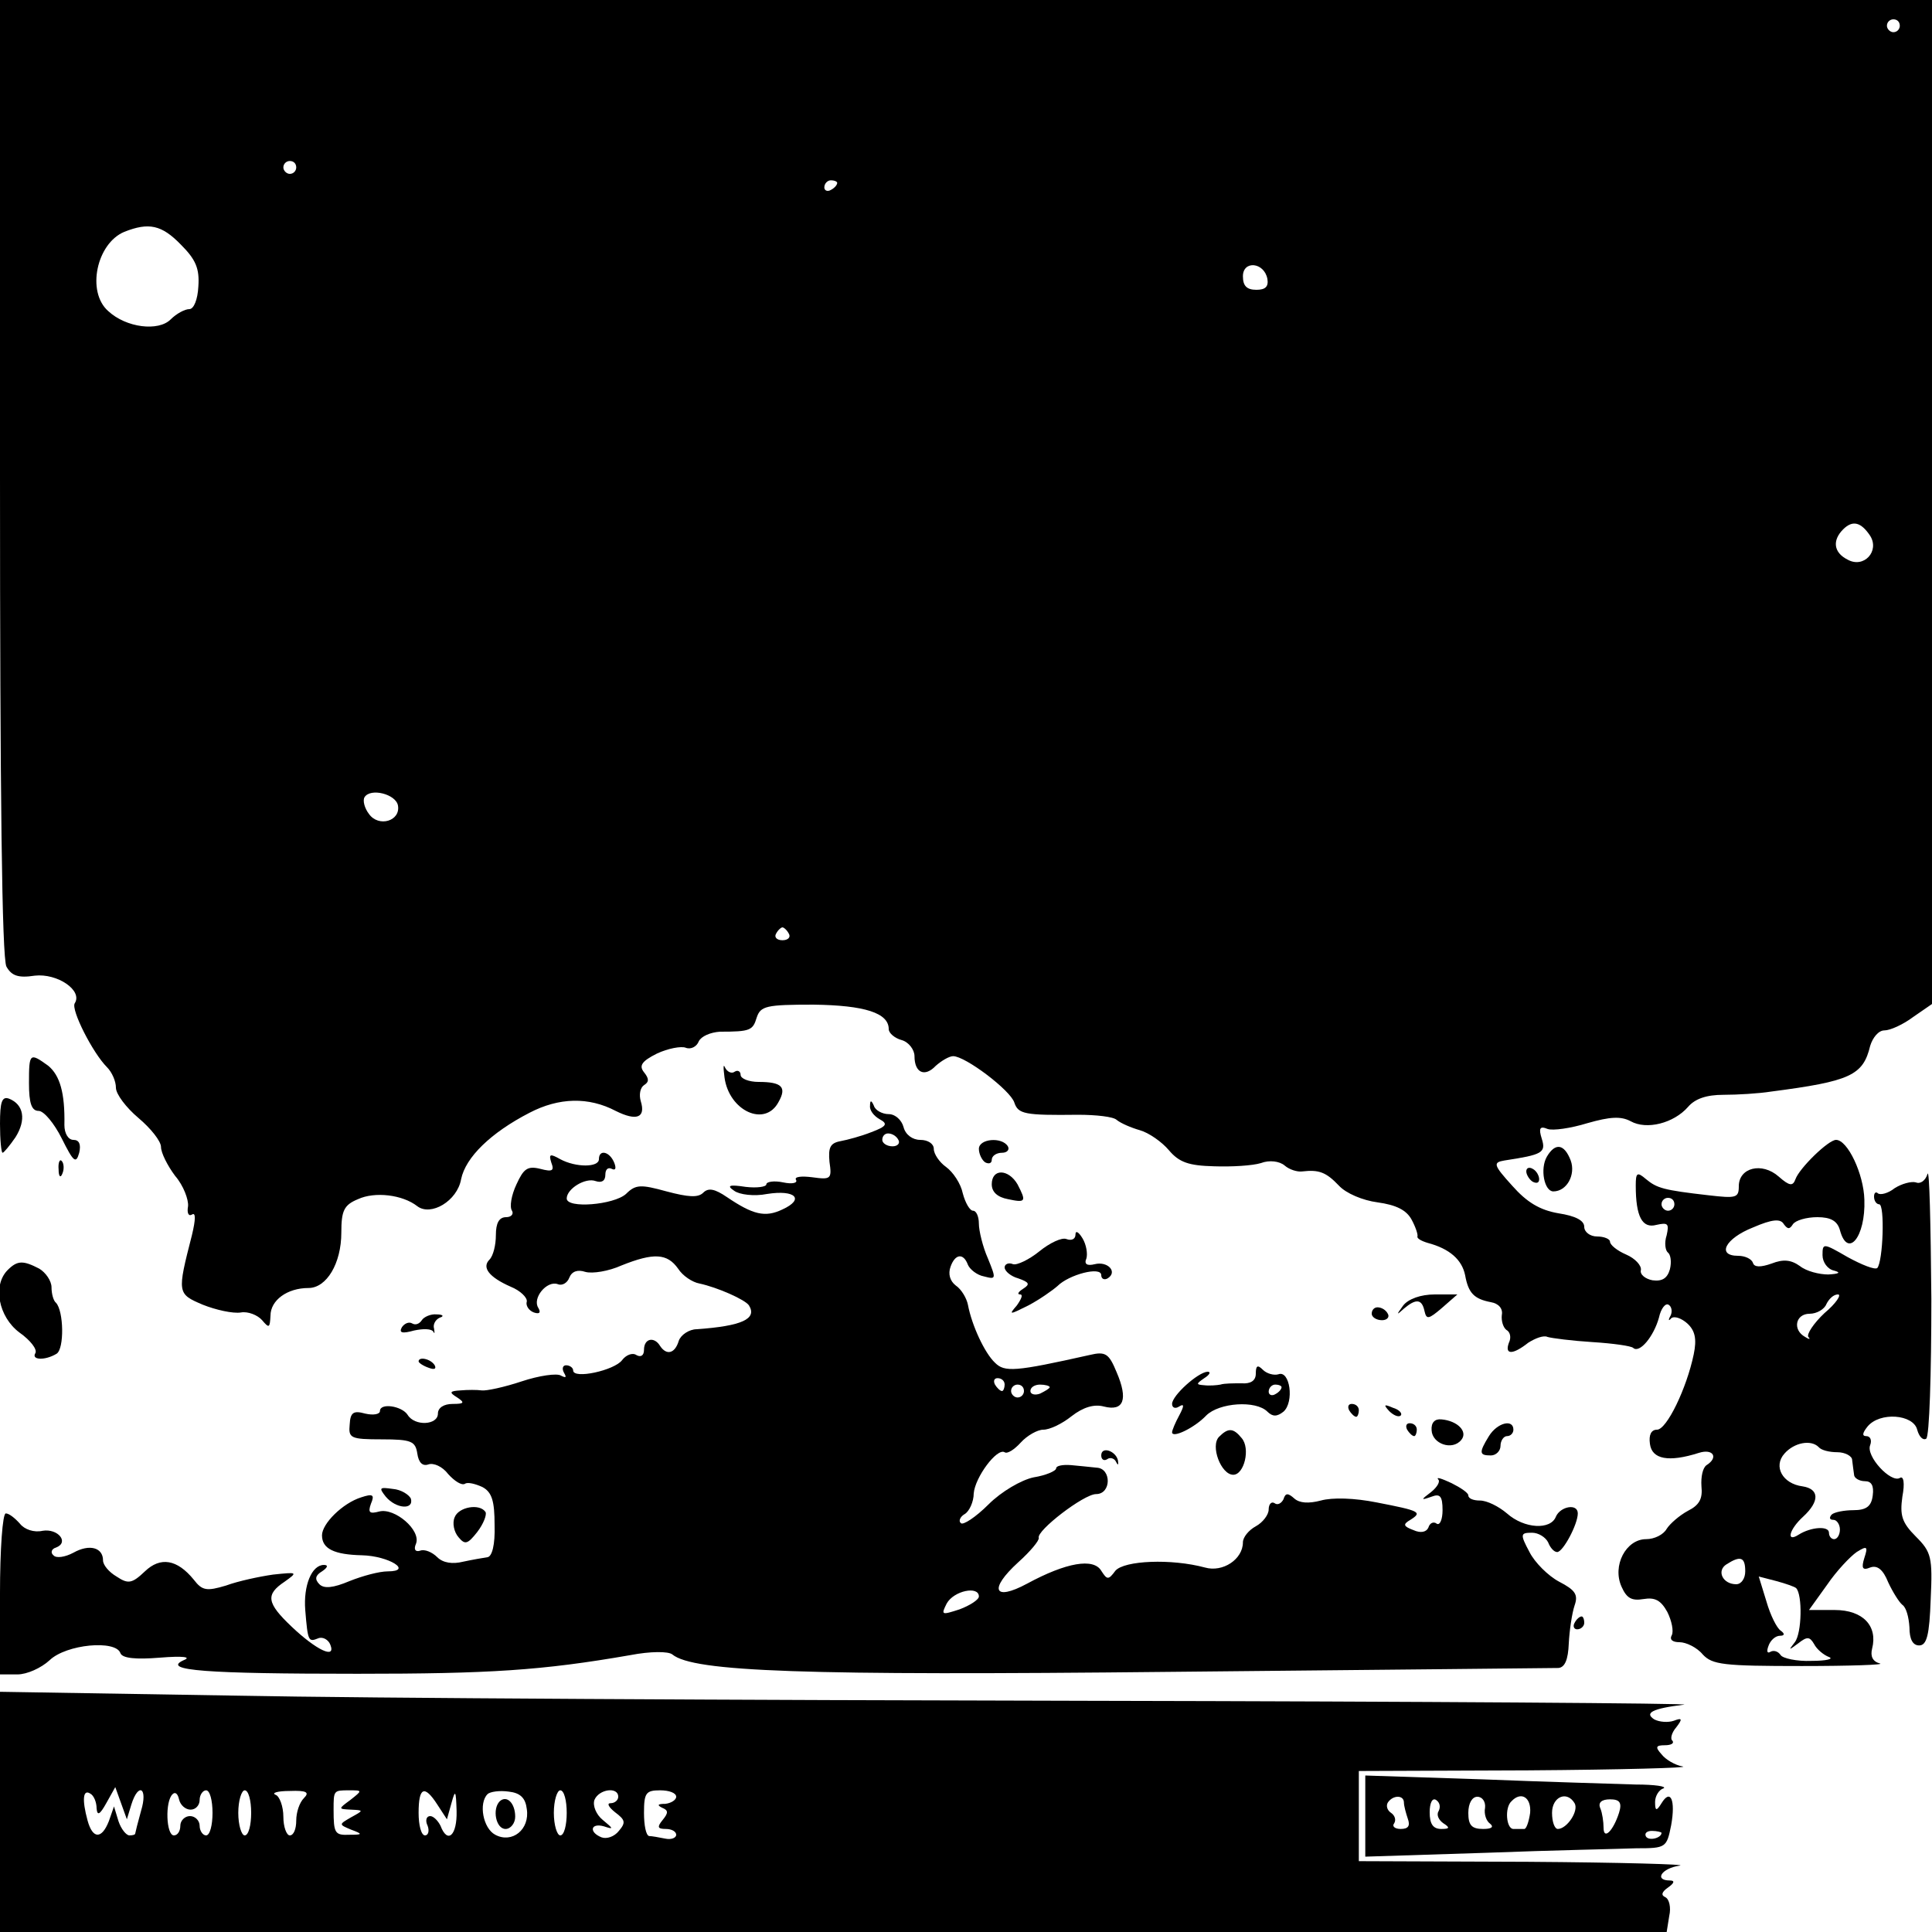 <?xml version="1.0" standalone="no"?>
<!DOCTYPE svg PUBLIC "-//W3C//DTD SVG 20010904//EN"
 "http://www.w3.org/TR/2001/REC-SVG-20010904/DTD/svg10.dtd">
<svg version="1.0" xmlns="http://www.w3.org/2000/svg"
 width="300pt" height="300pt" viewBox="0 0 300 300"
 preserveAspectRatio="xMidYMid meet">

<g transform="translate(0,300) scale(0.1,-0.1)"
fill="#000000" stroke="none">
<path d="M0 2259 c0 -489 3 -747 10 -760 8 -14 18 -18 44 -14 35 4 75 -23 62
-43 -6 -10 28 -77 50 -99 8 -8 14 -22 14 -32 0 -10 16 -31 35 -47 19 -16 35
-36 35 -45 0 -9 10 -29 22 -45 13 -15 21 -37 20 -47 -2 -11 1 -16 6 -13 6 4 6
-7 0 -32 -23 -90 -23 -91 17 -108 20 -8 47 -14 59 -12 11 2 26 -4 33 -12 11
-13 12 -12 13 7 0 24 26 43 59 43 28 0 51 38 51 86 0 34 4 43 26 52 26 12 69
7 92 -11 21 -16 62 8 68 42 7 34 46 72 106 103 46 24 92 25 134 3 32 -16 47
-11 39 15 -3 10 -1 21 5 25 8 5 8 10 0 20 -8 10 -4 17 20 29 17 8 38 12 45 9
8 -3 17 2 20 10 4 8 18 14 33 15 47 0 51 2 57 22 6 18 15 20 88 20 80 -1 117
-13 117 -38 0 -6 9 -14 20 -17 11 -3 20 -15 20 -25 0 -26 16 -33 33 -15 9 8
21 15 27 15 19 0 89 -53 95 -72 6 -18 16 -20 99 -19 28 0 55 -3 60 -8 6 -5 22
-12 36 -16 14 -4 34 -18 45 -31 16 -19 31 -24 70 -25 28 -1 60 1 73 5 13 5 29
3 37 -4 7 -6 19 -10 27 -9 26 3 37 -1 57 -22 11 -12 37 -23 60 -26 29 -4 45
-12 53 -27 6 -11 10 -23 9 -26 -1 -3 6 -7 16 -10 34 -9 53 -26 58 -50 5 -28
14 -37 40 -42 12 -2 19 -10 17 -20 -1 -9 2 -19 7 -23 6 -3 8 -12 4 -20 -7 -19
6 -19 30 0 11 7 24 12 30 9 7 -2 38 -6 70 -8 32 -2 60 -6 63 -9 10 -9 32 18
40 47 3 14 10 23 15 20 5 -3 6 -11 3 -17 -4 -7 -3 -9 1 -4 5 4 16 0 25 -8 12
-11 15 -24 10 -48 -11 -53 -42 -117 -57 -117 -9 0 -13 -8 -11 -22 3 -24 29
-29 76 -14 22 7 31 -7 12 -19 -6 -4 -9 -18 -8 -33 2 -19 -3 -29 -21 -38 -13
-7 -28 -20 -33 -28 -5 -9 -19 -16 -32 -16 -31 0 -53 -41 -38 -74 8 -18 16 -22
34 -19 18 3 27 -2 37 -20 7 -14 10 -30 7 -36 -4 -7 1 -11 12 -11 10 0 27 -8
36 -19 15 -16 32 -18 154 -18 75 0 130 2 121 4 -11 3 -15 11 -12 23 9 35 -14
60 -58 60 l-40 0 28 39 c15 22 36 44 46 51 16 10 18 9 12 -9 -5 -16 -3 -20 9
-15 11 4 20 -3 28 -23 7 -15 17 -31 22 -35 6 -4 10 -19 11 -35 0 -18 5 -28 15
-28 12 0 16 16 18 72 3 65 1 73 -23 97 -22 22 -25 33 -21 62 4 21 2 33 -4 29
-14 -8 -53 34 -46 51 3 8 0 14 -6 14 -7 0 -6 5 2 15 19 23 71 19 77 -5 3 -11
9 -17 14 -14 5 3 8 101 8 217 -1 117 -3 204 -6 194 -3 -10 -11 -16 -18 -13 -7
2 -22 -2 -33 -9 -10 -8 -22 -11 -26 -8 -3 3 -6 1 -6 -5 0 -7 4 -12 8 -12 9 0
6 -89 -3 -99 -4 -3 -24 5 -46 17 -38 22 -39 22 -39 3 0 -11 8 -22 18 -24 11
-3 8 -5 -9 -6 -14 0 -34 5 -44 13 -14 10 -26 11 -44 4 -17 -6 -27 -6 -29 1 -2
6 -12 11 -23 11 -34 0 -20 27 23 44 30 13 43 14 48 5 6 -8 9 -8 14 0 4 6 21
11 38 11 21 0 31 -6 35 -20 12 -45 40 -11 38 47 -1 40 -26 93 -44 93 -12 0
-57 -44 -63 -61 -4 -11 -9 -11 -26 4 -26 23 -62 14 -62 -15 0 -18 -4 -19 -47
-14 -70 8 -80 11 -97 25 -14 12 -16 10 -16 -10 0 -48 10 -67 32 -61 18 4 20 2
16 -16 -4 -12 -2 -24 2 -27 4 -3 6 -14 3 -26 -4 -14 -12 -19 -27 -17 -11 2
-20 9 -18 16 1 7 -9 18 -23 24 -14 6 -25 15 -25 20 0 4 -9 8 -20 8 -11 0 -20
7 -20 15 0 10 -14 17 -40 21 -29 5 -49 17 -72 43 -29 32 -30 36 -12 39 59 9
65 12 58 34 -5 16 -3 20 9 15 8 -3 36 1 62 9 35 10 52 11 67 3 25 -14 67 -3
89 22 11 13 29 19 55 19 22 0 55 2 74 5 123 16 143 25 154 71 4 13 13 24 22
24 9 0 29 9 45 21 l29 20 0 780 0 779 -1500 0 -1500 0 0 -741z m2950 701 c0
-5 -4 -10 -10 -10 -5 0 -10 5 -10 10 0 6 5 10 10 10 6 0 10 -4 10 -10z m-2490
-220 c0 -5 -4 -10 -10 -10 -5 0 -10 5 -10 10 0 6 5 10 10 10 6 0 10 -4 10 -10z
m840 -24 c0 -3 -4 -8 -10 -11 -5 -3 -10 -1 -10 4 0 6 5 11 10 11 6 0 10 -2 10
-4z m-1019 -96 c23 -23 29 -37 27 -65 -1 -20 -7 -35 -14 -35 -7 0 -20 -7 -29
-16 -19 -19 -69 -13 -97 13 -34 30 -18 105 25 123 38 15 58 11 88 -20z m1687
-53 c2 -12 -3 -17 -17 -17 -15 0 -21 6 -21 21 0 25 33 22 38 -4z m936 -399
c15 -24 -10 -51 -35 -37 -22 11 -24 30 -7 47 15 15 28 11 42 -10z m-2286 -419
c4 -24 -30 -34 -45 -13 -7 9 -10 21 -7 26 9 15 49 5 52 -13z m607 -199 c3 -5
-1 -10 -10 -10 -9 0 -13 5 -10 10 3 6 8 10 10 10 2 0 7 -4 10 -10z m1375 -420
c0 -5 -4 -10 -10 -10 -5 0 -10 5 -10 10 0 6 5 10 10 10 6 0 10 -4 10 -10z
m233 -169 c-17 -16 -28 -33 -25 -37 4 -4 1 -4 -5 0 -20 11 -15 36 7 36 11 0
23 7 26 15 4 8 11 15 18 15 6 0 -3 -14 -21 -29z m-9 -208 c4 -5 17 -8 29 -8
12 0 23 -6 23 -12 1 -7 2 -17 3 -23 0 -5 8 -10 17 -10 10 0 14 -7 12 -22 -2
-17 -10 -23 -30 -23 -14 0 -30 -3 -34 -7 -4 -5 -3 -8 3 -8 5 0 10 -7 10 -15 0
-8 -4 -15 -9 -15 -4 0 -8 4 -8 10 0 11 -28 9 -47 -3 -20 -13 -15 8 7 28 26 24
25 43 -1 47 -31 4 -46 31 -28 51 15 17 41 22 53 10z m-114 -193 c0 -11 -6 -20
-14 -20 -21 0 -31 21 -15 31 22 14 29 11 29 -11z m79 -26 c10 -10 9 -70 -2
-84 -10 -13 -10 -13 5 -2 14 11 18 11 25 -1 4 -8 15 -17 23 -20 8 -3 -4 -6
-27 -6 -23 -1 -45 4 -48 9 -4 6 -11 8 -16 5 -5 -3 -6 1 -3 9 3 9 11 16 18 16
7 0 8 3 1 8 -6 4 -16 24 -22 45 l-12 39 27 -7 c15 -4 29 -9 31 -11z"/>
<path d="M45 1318 c0 -31 4 -43 15 -43 8 0 24 -19 36 -43 18 -36 22 -40 27
-22 3 13 0 20 -9 20 -8 0 -14 10 -14 23 1 50 -7 77 -25 92 -29 21 -30 20 -30
-27z"/>
<path d="M1125 1327 c7 -52 63 -78 84 -38 13 23 5 31 -31 31 -15 0 -28 5 -28
11 0 5 -4 8 -9 5 -5 -4 -12 0 -15 6 -3 7 -3 1 -1 -15z"/>
<path d="M0 1255 c0 -25 2 -45 4 -45 2 0 11 11 20 24 17 27 13 51 -10 60 -11
4 -14 -5 -14 -39z"/>
<path d="M1351 1283 c-1 -7 6 -16 15 -21 13 -7 11 -11 -13 -20 -15 -6 -37 -12
-48 -14 -16 -3 -19 -10 -17 -32 4 -27 2 -28 -27 -24 -16 2 -28 1 -25 -4 3 -5
-6 -7 -20 -4 -14 3 -26 1 -26 -3 0 -4 -15 -6 -32 -4 -26 4 -30 2 -18 -6 8 -6
31 -9 51 -5 44 7 59 -8 24 -24 -27 -13 -46 -8 -86 19 -19 13 -29 15 -37 7 -8
-8 -23 -7 -57 2 -40 11 -48 11 -63 -4 -19 -17 -92 -23 -92 -7 0 15 29 33 45
27 9 -3 15 0 15 10 0 8 4 12 10 9 6 -3 7 1 4 9 -7 18 -24 22 -24 6 0 -13 -36
-13 -60 0 -16 9 -18 8 -14 -5 5 -13 2 -15 -17 -10 -20 5 -26 0 -37 -24 -8 -17
-11 -35 -7 -41 3 -5 -1 -10 -9 -10 -11 0 -16 -9 -16 -28 0 -15 -4 -32 -10 -38
-12 -12 -1 -27 33 -42 15 -6 26 -17 25 -23 -2 -6 3 -14 11 -17 9 -3 11 0 7 7
-10 15 13 43 30 37 7 -3 15 2 18 10 4 10 13 13 25 9 11 -3 36 1 56 10 50 20
71 19 88 -5 7 -11 22 -21 33 -23 28 -6 71 -25 77 -34 13 -21 -11 -32 -81 -37
-12 0 -25 -9 -28 -18 -6 -20 -19 -23 -29 -8 -9 15 -25 12 -25 -6 0 -9 -5 -12
-12 -8 -6 4 -16 0 -22 -8 -12 -16 -76 -30 -76 -16 0 4 -5 8 -11 8 -5 0 -7 -5
-3 -12 4 -7 3 -8 -5 -4 -6 4 -34 0 -61 -9 -27 -9 -55 -15 -62 -14 -7 1 -22 1
-33 0 -17 -1 -18 -3 -5 -11 12 -8 11 -10 -7 -10 -14 0 -23 -6 -23 -15 0 -18
-36 -20 -47 -2 -9 14 -43 19 -43 6 0 -5 -10 -7 -23 -4 -18 5 -23 2 -24 -17 -2
-21 1 -23 50 -23 46 0 52 -3 55 -22 2 -14 8 -20 17 -17 8 3 22 -3 31 -15 10
-11 21 -18 26 -15 4 3 16 0 27 -5 15 -8 19 -22 19 -59 1 -31 -4 -49 -11 -50
-7 -1 -24 -4 -38 -7 -16 -4 -31 -2 -40 7 -8 8 -20 13 -27 10 -7 -2 -10 2 -6
11 8 21 -33 56 -57 50 -15 -4 -18 -2 -13 12 6 14 3 16 -15 10 -29 -9 -61 -41
-61 -59 0 -21 19 -30 62 -31 42 -1 80 -25 40 -25 -13 0 -39 -7 -59 -15 -26
-11 -40 -12 -47 -5 -8 8 -6 14 4 20 9 6 10 10 3 10 -19 0 -32 -32 -29 -70 4
-49 5 -50 20 -44 7 3 16 -2 19 -10 9 -23 -22 -8 -60 28 -39 37 -41 50 -11 70
21 15 20 15 -18 11 -21 -3 -54 -10 -73 -17 -30 -9 -37 -8 -50 9 -26 32 -52 36
-76 13 -20 -19 -26 -20 -44 -8 -12 7 -21 18 -21 25 0 20 -21 26 -46 12 -13 -7
-27 -9 -31 -4 -5 4 -3 10 4 12 21 8 3 30 -21 26 -13 -3 -28 2 -35 11 -8 9 -17
16 -22 16 -5 0 -9 -56 -9 -125 l0 -125 27 0 c15 0 37 10 50 22 26 25 103 32
110 11 3 -8 24 -10 61 -7 37 3 50 1 37 -4 -35 -16 36 -21 270 -21 205 0 286 5
424 29 31 6 59 6 65 1 33 -27 203 -33 776 -27 322 3 592 6 600 6 10 1 15 13
16 38 1 20 5 47 9 59 6 17 1 24 -24 37 -17 9 -38 30 -46 46 -15 28 -14 30 4
30 10 0 21 -7 25 -15 3 -8 9 -15 14 -15 9 0 32 43 32 60 0 16 -27 11 -34 -5
-8 -21 -49 -19 -76 5 -13 11 -31 20 -42 20 -10 0 -18 3 -18 8 0 4 -12 12 -26
19 -15 7 -24 10 -21 6 4 -3 -1 -12 -11 -20 -16 -12 -16 -13 1 -7 13 5 17 1 17
-21 0 -14 -4 -24 -9 -21 -5 4 -11 1 -13 -6 -3 -7 -12 -9 -23 -4 -16 6 -17 9
-5 16 19 12 15 14 -52 27 -35 7 -69 8 -87 3 -19 -5 -33 -4 -41 3 -10 9 -14 9
-17 -1 -3 -6 -9 -10 -14 -6 -5 3 -9 -2 -9 -10 0 -8 -9 -20 -20 -26 -11 -6 -20
-17 -20 -25 0 -26 -31 -47 -59 -39 -52 14 -125 11 -139 -5 -11 -15 -13 -14
-22 0 -12 20 -54 13 -115 -20 -52 -28 -60 -9 -14 33 19 17 33 34 32 38 -4 11
70 68 89 68 24 0 24 40 1 41 -10 1 -28 3 -40 4 -13 1 -23 -1 -23 -5 0 -4 -16
-11 -35 -14 -19 -4 -50 -22 -70 -42 -20 -20 -40 -33 -43 -29 -4 3 -1 10 6 14
7 4 14 19 14 32 2 25 36 71 48 64 4 -3 15 4 25 15 10 11 26 20 35 20 10 0 29
9 44 21 18 14 35 19 50 15 31 -8 38 11 20 53 -12 29 -17 33 -42 27 -116 -26
-132 -27 -147 -12 -16 15 -36 58 -42 90 -2 10 -10 24 -19 30 -9 7 -12 18 -8
29 7 20 20 22 27 3 3 -7 14 -16 25 -18 19 -5 19 -4 6 28 -8 18 -14 43 -14 54
0 11 -4 20 -9 20 -5 0 -12 12 -16 27 -3 15 -15 33 -26 41 -10 7 -19 20 -19 28
0 8 -9 14 -21 14 -12 0 -23 8 -26 20 -3 11 -13 20 -23 20 -10 0 -21 6 -23 13
-4 9 -6 9 -6 0z m44 -53 c3 -5 -1 -10 -9 -10 -9 0 -16 5 -16 10 0 6 4 10 9 10
6 0 13 -4 16 -10z m165 -380 c0 -5 -2 -10 -4 -10 -3 0 -8 5 -11 10 -3 6 -1 10
4 10 6 0 11 -4 11 -10z m30 -10 c0 -5 -4 -10 -10 -10 -5 0 -10 5 -10 10 0 6 5
10 10 10 6 0 10 -4 10 -10z m40 6 c0 -2 -7 -6 -15 -10 -8 -3 -15 -1 -15 4 0 6
7 10 15 10 8 0 15 -2 15 -4z m-110 -325 c0 -5 -14 -14 -30 -20 -28 -9 -29 -9
-20 9 11 20 50 28 50 11z"/>
<path d="M1520 1216 c0 -8 5 -18 10 -21 6 -3 10 -1 10 4 0 6 7 11 16 11 8 0
12 5 9 10 -9 15 -45 12 -45 -4z"/>
<path d="M2402 1204 c-11 -19 -4 -54 10 -54 21 0 35 26 27 48 -10 26 -24 28
-37 6z"/>
<path d="M91 1184 c0 -11 3 -14 6 -6 3 7 2 16 -1 19 -3 4 -6 -2 -5 -13z"/>
<path d="M2370 1181 c0 -5 5 -13 10 -16 6 -3 10 -2 10 4 0 5 -4 13 -10 16 -5
3 -10 2 -10 -4z"/>
<path d="M1540 1161 c0 -12 9 -20 25 -23 28 -6 29 -4 15 23 -14 24 -40 25 -40
0z"/>
<path d="M1670 1083 c0 -7 -6 -10 -14 -7 -7 3 -26 -6 -42 -19 -16 -13 -35 -22
-41 -20 -7 3 -13 0 -13 -5 0 -6 10 -14 21 -17 17 -6 19 -9 8 -16 -8 -5 -10 -9
-5 -9 5 0 2 -7 -5 -17 -13 -15 -12 -15 18 0 17 9 37 23 45 30 18 18 68 31 68
17 0 -6 5 -8 10 -5 16 10 0 27 -20 22 -12 -3 -17 0 -13 9 2 7 0 21 -6 31 -6
10 -11 13 -11 6z"/>
<path d="M12 1028 c-24 -24 -14 -73 18 -97 17 -12 28 -26 25 -32 -7 -11 15
-12 33 -1 12 8 11 66 -1 79 -4 3 -7 14 -7 24 0 10 -9 23 -19 29 -25 13 -34 13
-49 -2z"/>
<path d="M2179 973 c-11 -15 -11 -16 1 -5 19 16 28 15 32 -4 3 -13 6 -13 27 5
l24 21 -35 0 c-22 0 -41 -7 -49 -17z"/>
<path d="M2130 960 c0 -5 7 -10 16 -10 8 0 12 5 9 10 -3 6 -10 10 -16 10 -5 0
-9 -4 -9 -10z"/>
<path d="M655 950 c-4 -6 -10 -8 -15 -5 -5 3 -12 0 -16 -6 -5 -9 1 -10 19 -5
14 3 27 3 30 -2 2 -4 2 -2 1 5 -2 6 2 14 9 17 7 2 5 5 -5 5 -9 1 -20 -4 -23
-9z"/>
<path d="M650 886 c0 -2 7 -7 16 -10 8 -3 12 -2 9 4 -6 10 -25 14 -25 6z"/>
<path d="M1950 867 c0 -11 -8 -16 -22 -15 -13 0 -27 0 -33 -2 -5 -1 -17 -2
-25 -1 -13 1 -13 2 0 11 8 5 11 10 5 10 -15 -1 -55 -37 -55 -50 0 -6 5 -8 11
-4 8 5 8 1 0 -14 -6 -11 -11 -23 -11 -26 0 -10 35 7 53 26 20 20 77 24 95 6 8
-8 15 -8 25 0 17 15 10 65 -8 58 -7 -2 -18 1 -24 7 -8 8 -11 7 -11 -6z m40
-21 c0 -3 -4 -8 -10 -11 -5 -3 -10 -1 -10 4 0 6 5 11 10 11 6 0 10 -2 10 -4z"/>
<path d="M2095 810 c3 -5 8 -10 11 -10 2 0 4 5 4 10 0 6 -5 10 -11 10 -5 0 -7
-4 -4 -10z"/>
<path d="M2157 809 c7 -7 15 -10 18 -7 3 3 -2 9 -12 12 -14 6 -15 5 -6 -5z"/>
<path d="M2223 779 c1 -21 32 -32 46 -15 11 13 -6 30 -31 32 -10 1 -16 -5 -15
-17z"/>
<path d="M2185 780 c3 -5 8 -10 11 -10 2 0 4 5 4 10 0 6 -5 10 -11 10 -5 0 -7
-4 -4 -10z"/>
<path d="M2312 770 c-16 -26 -15 -30 3 -30 8 0 15 7 15 15 0 8 5 15 10 15 6 0
10 5 10 10 0 17 -25 11 -38 -10z"/>
<path d="M1893 769 c-14 -14 3 -59 22 -59 17 0 27 41 13 57 -13 16 -21 16 -35
2z"/>
<path d="M1710 740 c0 -6 4 -9 9 -6 5 4 12 1 14 -4 3 -6 4 -5 3 2 -3 15 -26
23 -26 8z"/>
<path d="M599 676 c16 -19 44 -21 39 -3 -3 6 -15 14 -28 15 -21 3 -22 2 -11
-12z"/>
<path d="M706 644 c-4 -9 -1 -23 6 -31 10 -12 14 -11 29 8 10 13 15 27 13 31
-9 14 -42 8 -48 -8z"/>
<path d="M2445 480 c-3 -5 -1 -10 4 -10 6 0 11 5 11 10 0 6 -2 10 -4 10 -3 0
-8 -4 -11 -10z"/>
<path d="M0 187 l0 -187 1294 0 1294 0 4 25 c3 13 0 26 -6 29 -7 3 -6 8 4 15
10 7 11 11 3 11 -25 0 -13 19 15 23 15 2 -91 5 -235 6 l-263 1 0 70 0 70 263
1 c144 1 252 4 240 6 -12 2 -27 11 -33 19 -10 11 -9 14 5 14 10 0 15 3 12 7
-4 3 -1 13 6 21 10 13 9 15 -4 10 -9 -3 -22 -2 -30 2 -16 10 -4 17 46 23 17 2
-400 5 -925 6 -525 1 -1120 4 -1322 8 l-368 6 0 -186z m150 5 c1 -12 5 -10 15
8 l14 25 9 -25 9 -25 7 23 c11 35 26 26 15 -10 -5 -18 -9 -34 -9 -35 0 -2 -4
-3 -9 -3 -5 0 -13 10 -17 22 l-7 23 -8 -23 c-11 -28 -25 -28 -33 1 -9 33 -7
49 4 42 6 -3 10 -14 10 -23z m146 -2 c8 0 14 7 14 15 0 8 5 15 10 15 6 0 10
-16 10 -35 0 -19 -4 -35 -10 -35 -5 0 -10 7 -10 15 0 8 -7 15 -15 15 -8 0 -15
-7 -15 -15 0 -8 -4 -15 -10 -15 -12 0 -14 53 -2 64 4 4 8 1 10 -8 2 -9 10 -16
18 -16z m94 -5 c0 -19 -4 -35 -10 -35 -5 0 -10 16 -10 35 0 19 5 35 10 35 6 0
10 -16 10 -35z m82 23 c-7 -7 -12 -22 -12 -35 0 -13 -4 -23 -10 -23 -5 0 -10
13 -10 29 0 16 -6 32 -12 34 -7 3 3 6 22 6 26 1 31 -2 22 -11z m72 -3 c-19
-14 -19 -14 1 -15 20 -1 20 -1 0 -12 -19 -11 -19 -11 0 -19 19 -7 18 -8 -2 -8
-23 -1 -25 2 -25 39 0 30 0 30 24 30 21 0 21 0 2 -15z m135 -7 l15 -23 7 25
c6 22 7 20 8 -12 1 -38 -14 -52 -25 -23 -4 8 -11 15 -16 15 -6 0 -8 -7 -4 -15
3 -8 1 -15 -4 -15 -6 0 -10 16 -10 35 0 40 9 44 29 13z m139 -7 c5 -32 -23
-54 -49 -40 -19 10 -26 49 -12 63 4 4 19 6 33 4 18 -2 26 -10 28 -27z m62 -6
c0 -19 -4 -35 -10 -35 -5 0 -10 16 -10 35 0 19 5 35 10 35 6 0 10 -16 10 -35z
m80 25 c0 -5 -5 -10 -12 -10 -6 0 -3 -6 7 -14 16 -12 17 -16 6 -29 -7 -9 -19
-13 -27 -10 -20 8 -17 23 4 17 15 -5 15 -4 -2 10 -10 8 -16 22 -13 31 7 17 37
21 37 5z m90 0 c0 -5 -8 -10 -17 -11 -12 0 -13 -2 -5 -6 10 -4 10 -8 1 -19 -9
-11 -8 -14 5 -14 9 0 16 -4 16 -9 0 -5 -8 -8 -17 -6 -10 2 -21 4 -25 4 -5 1
-8 17 -8 36 0 31 3 35 25 35 14 0 25 -4 25 -10z"/>
<path d="M776 203 c-12 -12 -6 -43 9 -43 8 0 15 9 15 19 0 21 -13 34 -24 24z"/>
<path d="M2120 180 l0 -63 188 6 c103 4 208 6 233 7 46 0 47 1 54 36 7 39 -1
57 -15 34 -8 -13 -10 -12 -10 2 0 9 6 19 13 21 6 3 -13 6 -43 6 -30 1 -137 4
-237 8 l-183 6 0 -63z m60 21 c0 -5 3 -16 6 -25 4 -11 1 -16 -11 -16 -9 0 -14
4 -10 9 3 5 1 12 -5 16 -6 4 -8 11 -5 16 8 12 25 12 25 0z m54 -13 c-4 -6 0
-14 7 -19 11 -7 10 -9 -3 -9 -13 0 -18 8 -18 26 0 14 4 23 10 19 6 -4 7 -11 4
-17z m72 5 c-2 -10 2 -21 8 -25 6 -5 2 -8 -11 -8 -18 0 -23 6 -23 25 0 15 6
25 14 25 8 0 13 -8 12 -17z m70 -8 c-2 -14 -6 -25 -9 -25 -4 0 -11 0 -17 0
-11 0 -14 33 -3 43 15 16 31 6 29 -18z m69 15 c7 -12 -12 -40 -26 -40 -5 0 -9
11 -9 25 0 25 23 35 35 15z m69 -15 c-9 -28 -24 -43 -24 -23 0 9 -2 23 -5 30
-4 9 2 14 15 14 15 0 19 -5 14 -21z m66 -31 c0 -8 -19 -13 -24 -6 -3 5 1 9 9
9 8 0 15 -2 15 -3z"/>
</g>
</svg>
